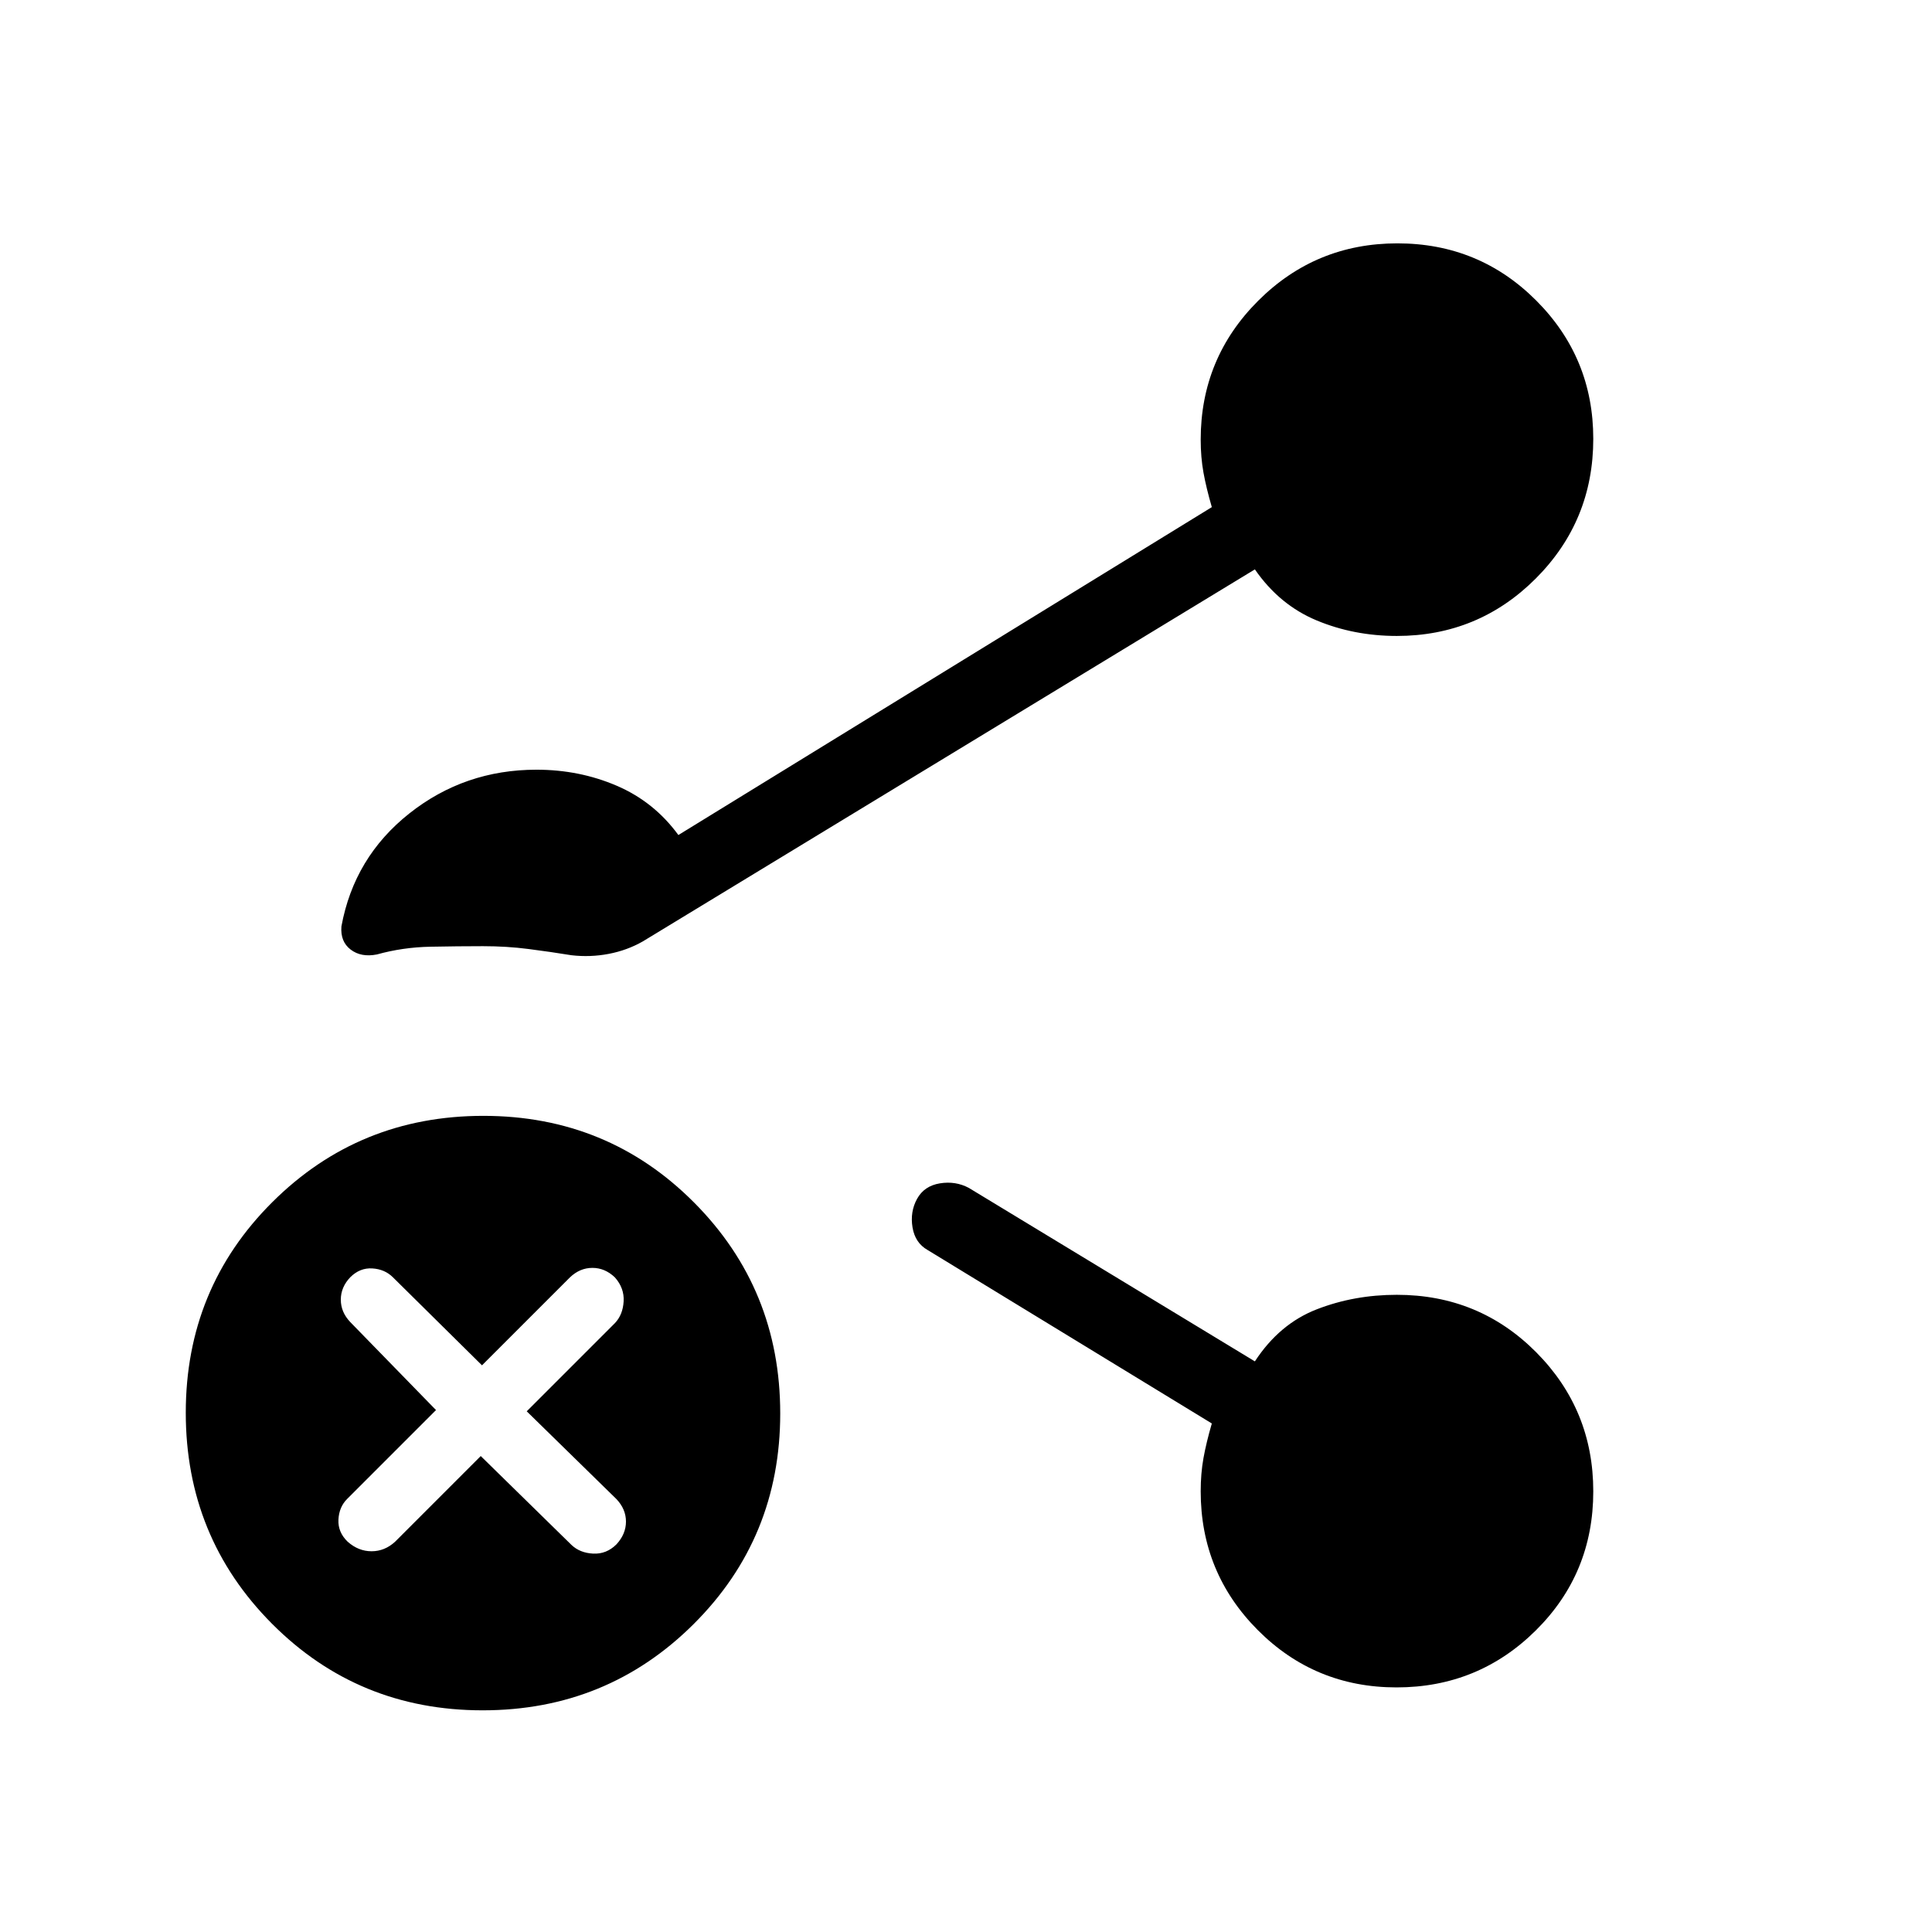 <svg xmlns="http://www.w3.org/2000/svg" height="20" viewBox="0 -960 960 960" width="20"><path d="M239.82-110.15q-61.82 0-104.67-43.03-42.84-43.04-42.84-104.85 0-61.82 43.03-104.66 43.03-42.85 104.84-42.85 61.82 0 104.67 43.03 42.84 43.03 42.84 104.85 0 61.81-43.03 104.66-43.03 42.85-104.84 42.85Zm-.94-126.35 45.08 44.16q4.18 3.99 10.79 4.32 6.61.33 11.56-4.6 4.73-5.13 4.73-11.31 0-6.18-4.73-11.18l-44.58-43.62 43.81-43.81q3.96-4.17 4.34-10.79.39-6.61-4.34-11.94-4.95-4.73-11.17-4.73-6.23 0-11.18 4.73l-43.69 43.69-44.32-43.8q-4.02-3.97-10.17-4.35-6.15-.39-10.93 4.35-4.73 4.94-4.73 11.17 0 6.23 4.73 11.17l42.57 43.69-44.19 44.2q-3.96 3.96-4.29 10.23-.32 6.27 4.6 11 5.35 4.73 11.86 4.73 6.52 0 11.68-4.73l42.57-42.58Zm98.2-308.58 265.07-162.93q-2.77-9.52-4.15-17.15-1.38-7.63-1.38-16.38 0-40.51 28.57-69.02 28.57-28.52 69.17-28.52t68.97 28.4q28.36 28.39 28.36 68.73 0 40.76-28.53 69.36Q734.62-644 694.08-644q-21.3 0-39.83-7.71-18.52-7.71-30.71-25.37L319.42-492.23q-7.8 4.46-16.98 6.21-9.17 1.75-18.48.67-10.38-1.69-21.29-3.09-10.91-1.41-22.67-1.41-12.49 0-26.19.27-13.69.27-26.52 3.84-7.83 1.55-13.04-2.41-5.21-3.97-4.6-11.54 6.31-34.39 33.75-56.12 27.45-21.73 63.2-21.73 21.26 0 39.83 7.96 18.57 7.96 30.65 24.5Zm356.87 423.54q-40.6 0-68.97-28.49-28.36-28.48-28.36-68.96 0-8.86 1.38-16.51 1.38-7.65 4.15-17.19l-141.23-86.19q-6.23-3.54-7.5-11.27-1.27-7.73 2.27-14.16 3.54-6.42 11.33-7.69 7.79-1.27 14.4 2.27l142.12 86.19q12.19-18.65 30.74-25.86 18.55-7.22 39.78-7.22 40.9 0 69.27 28.55 28.36 28.55 28.36 69.11 0 40.82-28.57 69.12-28.57 28.3-69.17 28.3Z"/></svg>